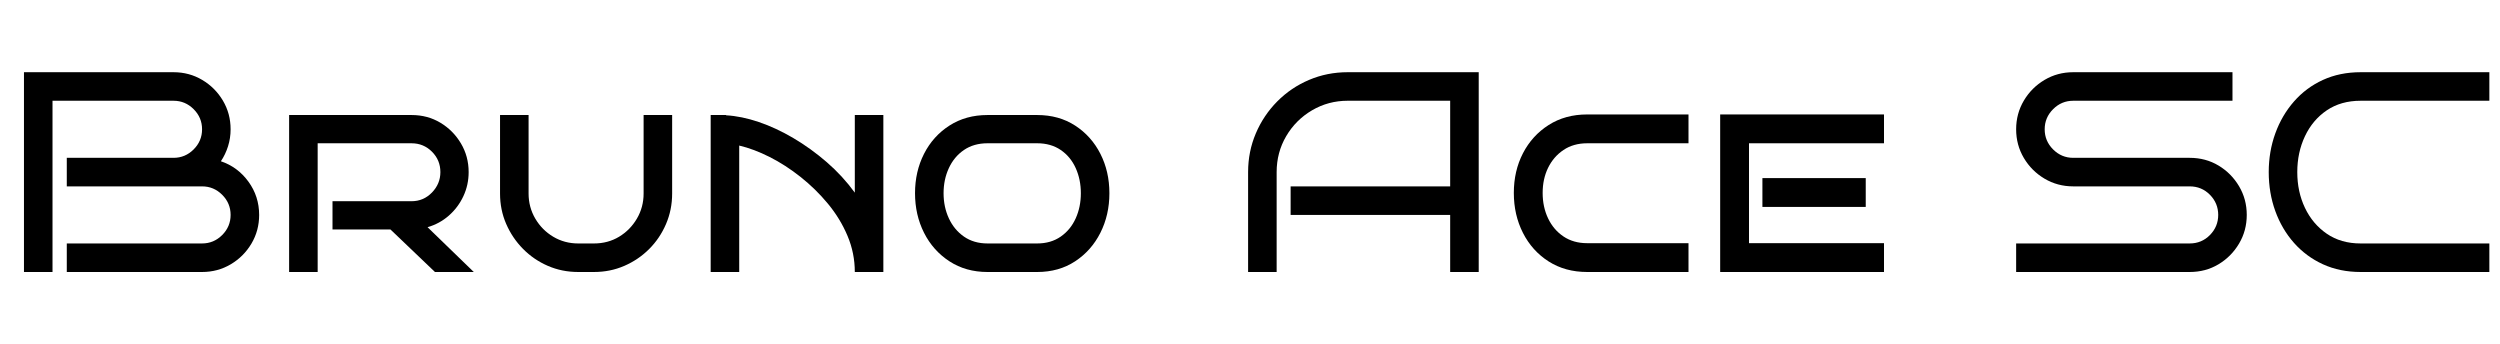 <svg width="122.63" height="16.884" viewBox="0 0 122.63 16.884" xmlns="http://www.w3.org/2000/svg"><path transform="translate(0 13.342) scale(.014 -.014)" d="m908 200q0-55-27-100.5t-72.5-72.5-100.5-27h-474v100h474q41 0 70.5 29.5t29.5 70.5-29.5 70.5-70.5 29.5h-474v100h374q41 0 70.5 29.5t29.5 70.5-29.5 70.5-70.5 29.5h-424v-600h-100v700h524q55 0 100.5-27t72.5-72.5 27-100.5q0-31-9-59.5t-25-52.5q59-20 96.5-71.5t37.5-116.5z"/><path transform="translate(13.174 13.342) scale(.014 -.014)" d="m719 0h-136l-156 149h-203v99h277q42 0 71.5 30.5t29.5 71.5q0 42-29.5 71.5t-71.5 29.5h-329v-451h-100v550h429q56 0 101-27t72-72.5 27-100.5q0-45-18.5-84.5t-51-68-74.5-40.5z"/><path transform="translate(23.646 13.342) scale(.014 -.014)" d="m666 550v-275q0-57-21.5-107t-59-87.5-87-59-106.5-21.5h-55q-57 0-106.5 21.5t-87 59.5-59 87.5-21.5 106.5v275h100v-275q0-48 23.5-88t63-63.5 87.5-23.5h55q49 0 88 23.5t62.5 63.5 23.5 88v275z"/><path transform="translate(33.852 13.342) scale(.014 -.014)" d="m577 0q0 66-25.5 126.5t-68.5 112.5-96 94-108.5 70-106.5 40v-443h-100v550h54v-1q54-3 114.5-23.5t121.5-56.5 116.5-84 98.5-107v272h100v-550z"/><path transform="translate(44.338 13.342) scale(.014 -.014)" d="m720 276q0-76-31.5-138.5t-88.5-100-133-37.5h-174q-76 0-133.5 37.5t-89 100-31.5 138.5 31.5 138 89 99 133.5 37h174q76 0 133-37t88.5-99 31.5-138zm-100 0q0 48-18 88t-52.5 63.5-82.5 23.5h-174q-48 0-82.5-23.5t-53-63.5-18.5-88 18.5-88 53-64 82.5-24h174q48 0 82.5 24t52.5 64 18 88z"/><path transform="translate(60.214 13.342) scale(.014 -.014)" d="m880 0h-100v200h-559v100h559v300h-359q-68 0-125-33.5t-90.5-90.5-33.5-126v-350h-100v350q0 72 27 135.5t75 112 111.5 75.5 135.5 27h459z"/><path transform="translate(73.71 13.342) scale(.014 -.014)" d="m651 0h-355q-77 0-135 37t-90 100-32 140 32 139 90 99 135 37h355v-101h-355q-48 0-83-23.5t-54-62.5-19-88 19-89 54-63.5 83-23.5h355z"/><path transform="translate(83.37 13.342) scale(.014 -.014)" d="M646 0H72V552H646V451H173V101H646ZM582 228H220V329H582Z"/><path transform="translate(98.21 13.342) scale(.014 -.014)" d="m857 200q0-55-27-100.5t-72-72.5-101-27h-608v100h608q42 0 71 29.5t29 70.5-29 70.5-71 29.5h-408q-55 0-100.5 27t-72.5 72.5-27 100.5 27 100.5 72.5 72.5 100.5 27h558v-100h-558q-41 0-70.5-29.5t-29.5-70.5 29.5-70.5 70.5-29.5h408q56 0 101-27t72-72.5 27-100.5z"/><path transform="translate(110.67 13.342) scale(.014 -.014)" d="m817 0h-451q-73 0-132 27t-101.5 75-65.5 111.5-23 136.5q0 72 23 135.5t65.5 112 101.5 75.5 132 27h451v-100h-451q-69 0-118.5-33.5t-76.5-90.5-27-126 27-125.5 76.5-90.5 118.5-34h451z"/></svg>
